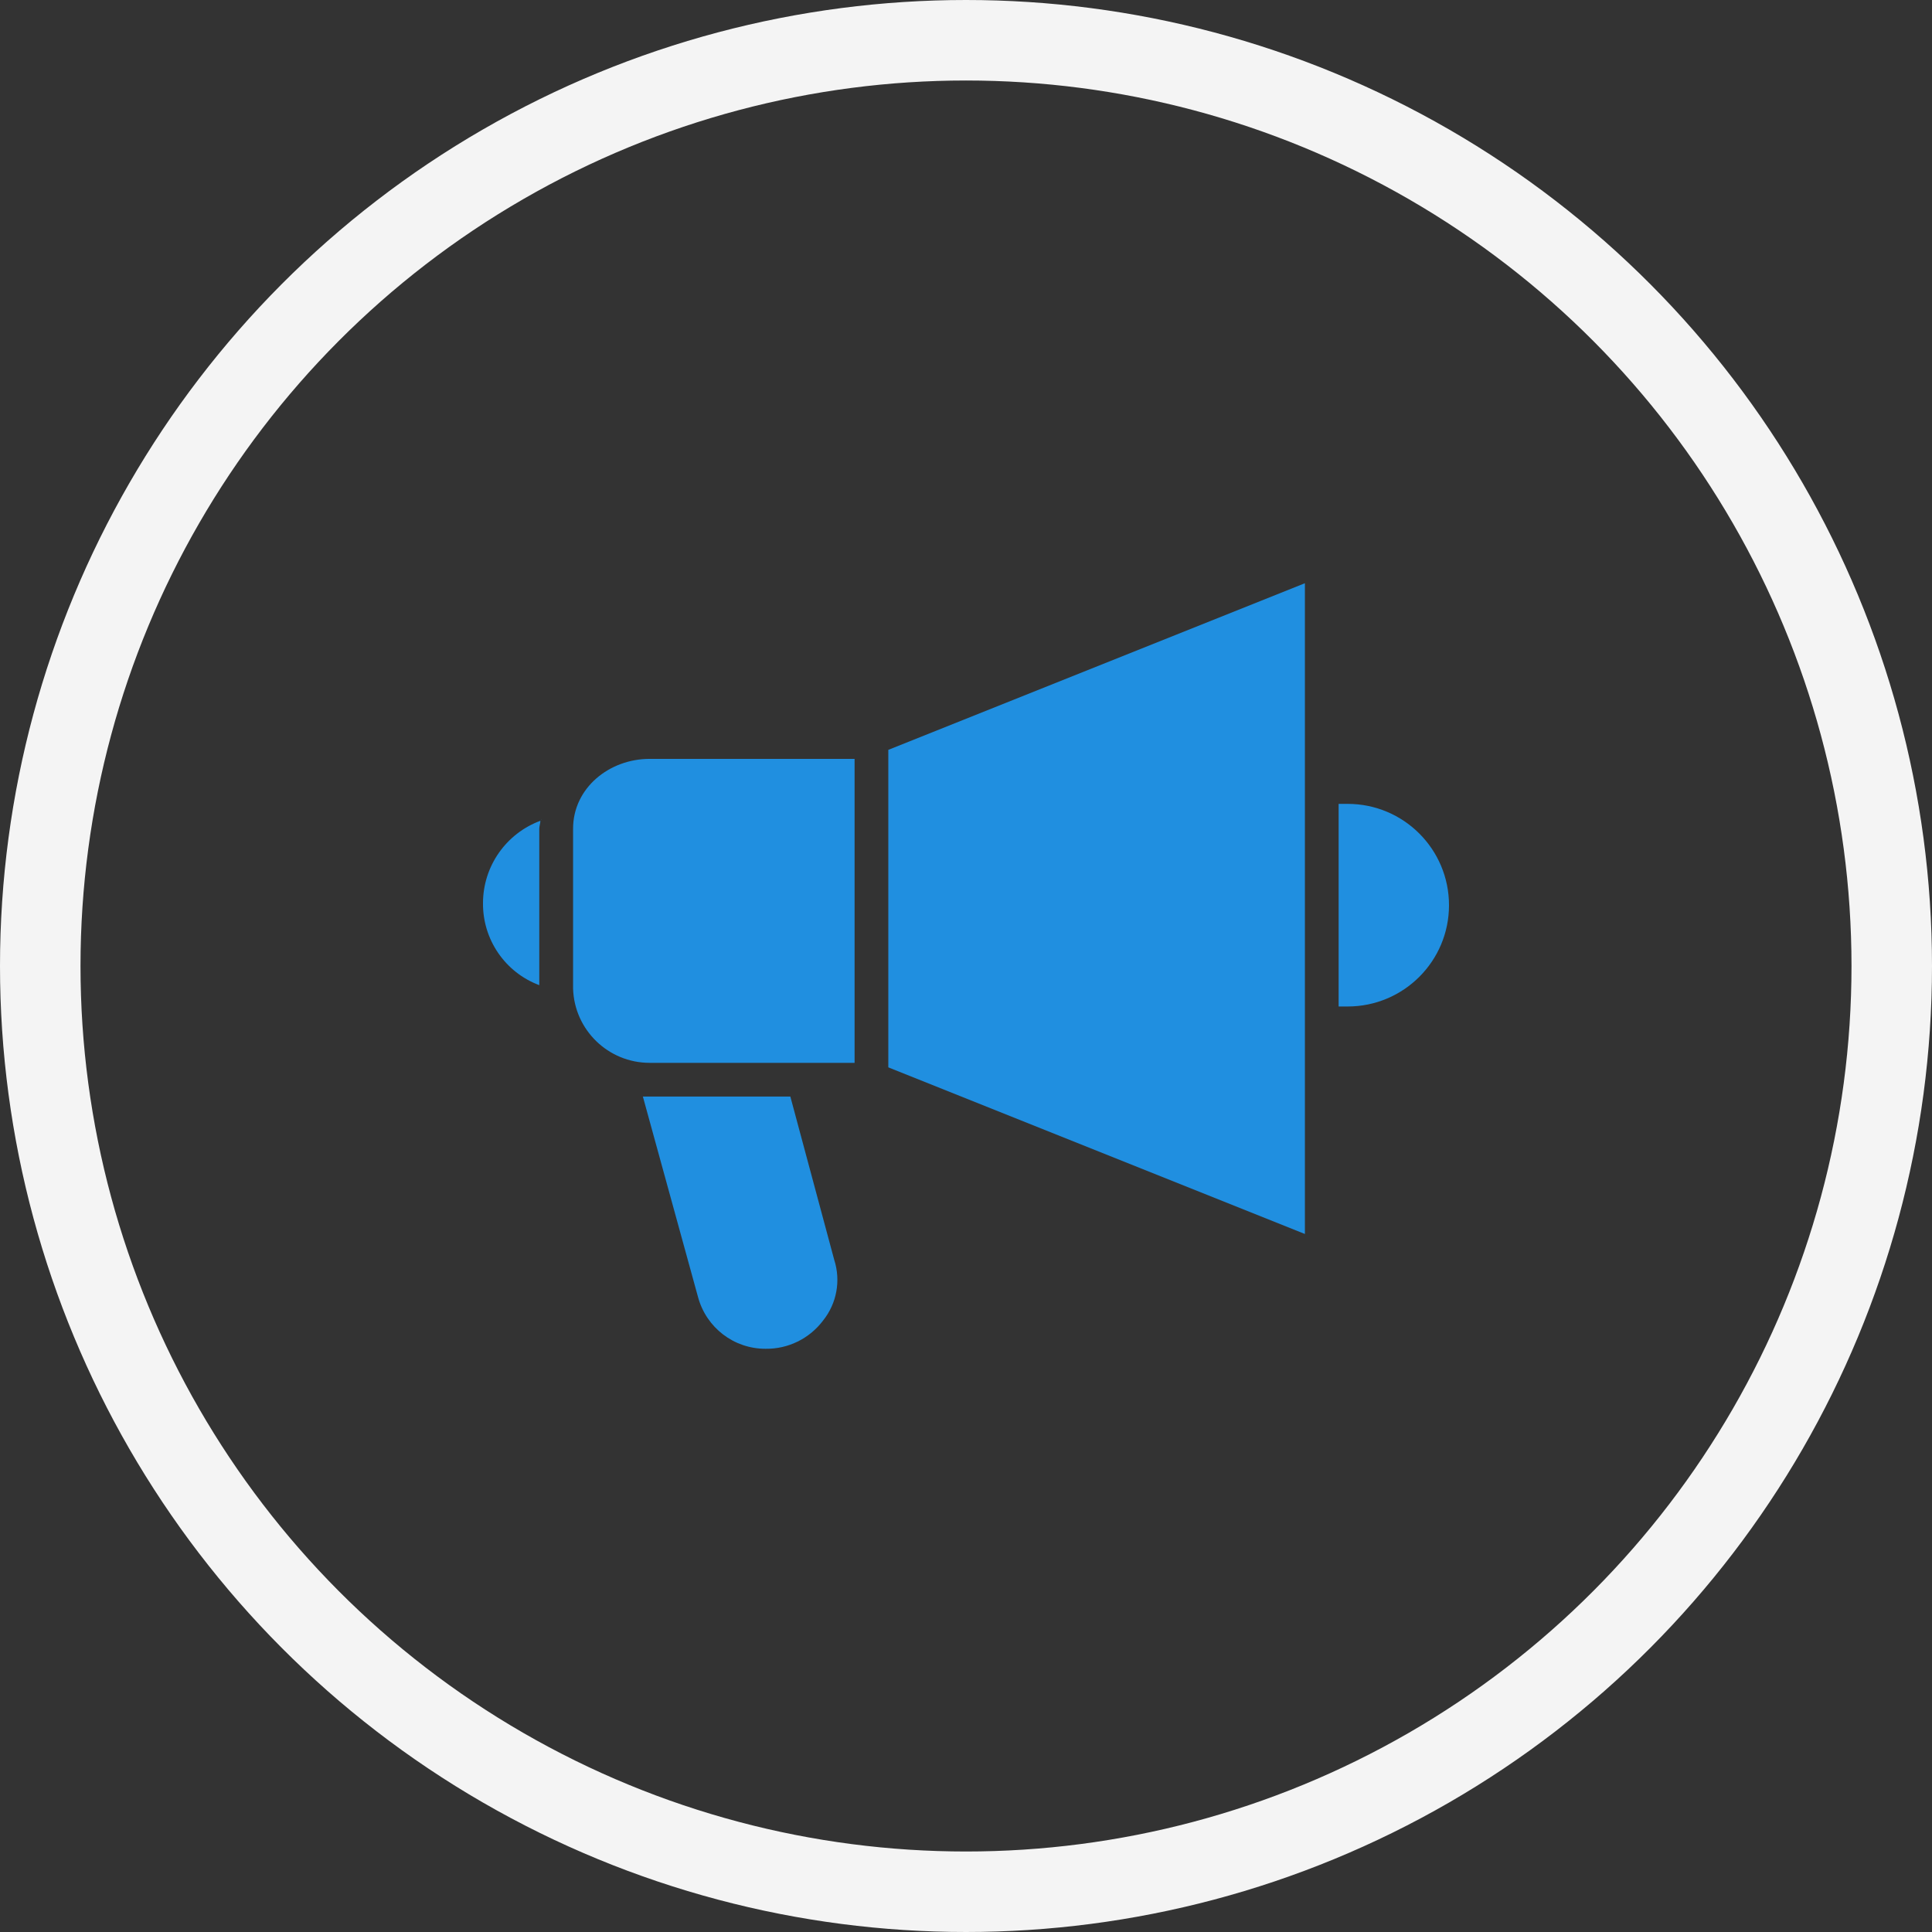 <svg width="24" height="24" viewBox="0 0 24 24" fill="none" xmlns="http://www.w3.org/2000/svg">
<rect x="0" y="0" width="24" height="24" fill="#333333" stroke="none"/>
<circle cx="12" cy="12" r="11.5" stroke="#F4F4F4"/>
<g clip-path="url(#clip0_2169_938)">
<path d="M6 11.217C5.995 11.67 6.274 12.079 6.699 12.238V10.294C6.699 10.266 6.713 10.224 6.713 10.196C6.286 10.354 6.001 10.761 6 11.217Z" fill="#208FE0"/>
<path d="M9.818 13.622H7.986L8.671 16.112C8.773 16.492 9.117 16.756 9.51 16.755C9.79 16.759 10.055 16.629 10.224 16.405C10.394 16.193 10.447 15.91 10.363 15.65L9.818 13.622Z" fill="#208FE0"/>
<path d="M6.713 10.182H6.727V10.168C6.727 10.182 6.727 10.182 6.713 10.182Z" fill="#208FE0"/>
<path d="M16.741 9.986H16.629V12.503H16.741C17.436 12.503 18 11.94 18 11.245C18 10.549 17.436 9.986 16.741 9.986Z" fill="#208FE0"/>
<path d="M7.119 10.294V12.28C7.134 12.794 7.556 13.203 8.07 13.203H10.616V9.427H8.07C7.567 9.427 7.119 9.79 7.119 10.294Z" fill="#208FE0"/>
<path d="M11.035 13.259L16.21 15.329V7.245L11.035 9.315V13.259Z" fill="#208FE0"/>
</g>
<defs>
<clipPath id="clip0_2169_938">
<rect width="12" height="12" fill="white" transform="translate(6 6)"/>
</clipPath>
</defs>
</svg>
